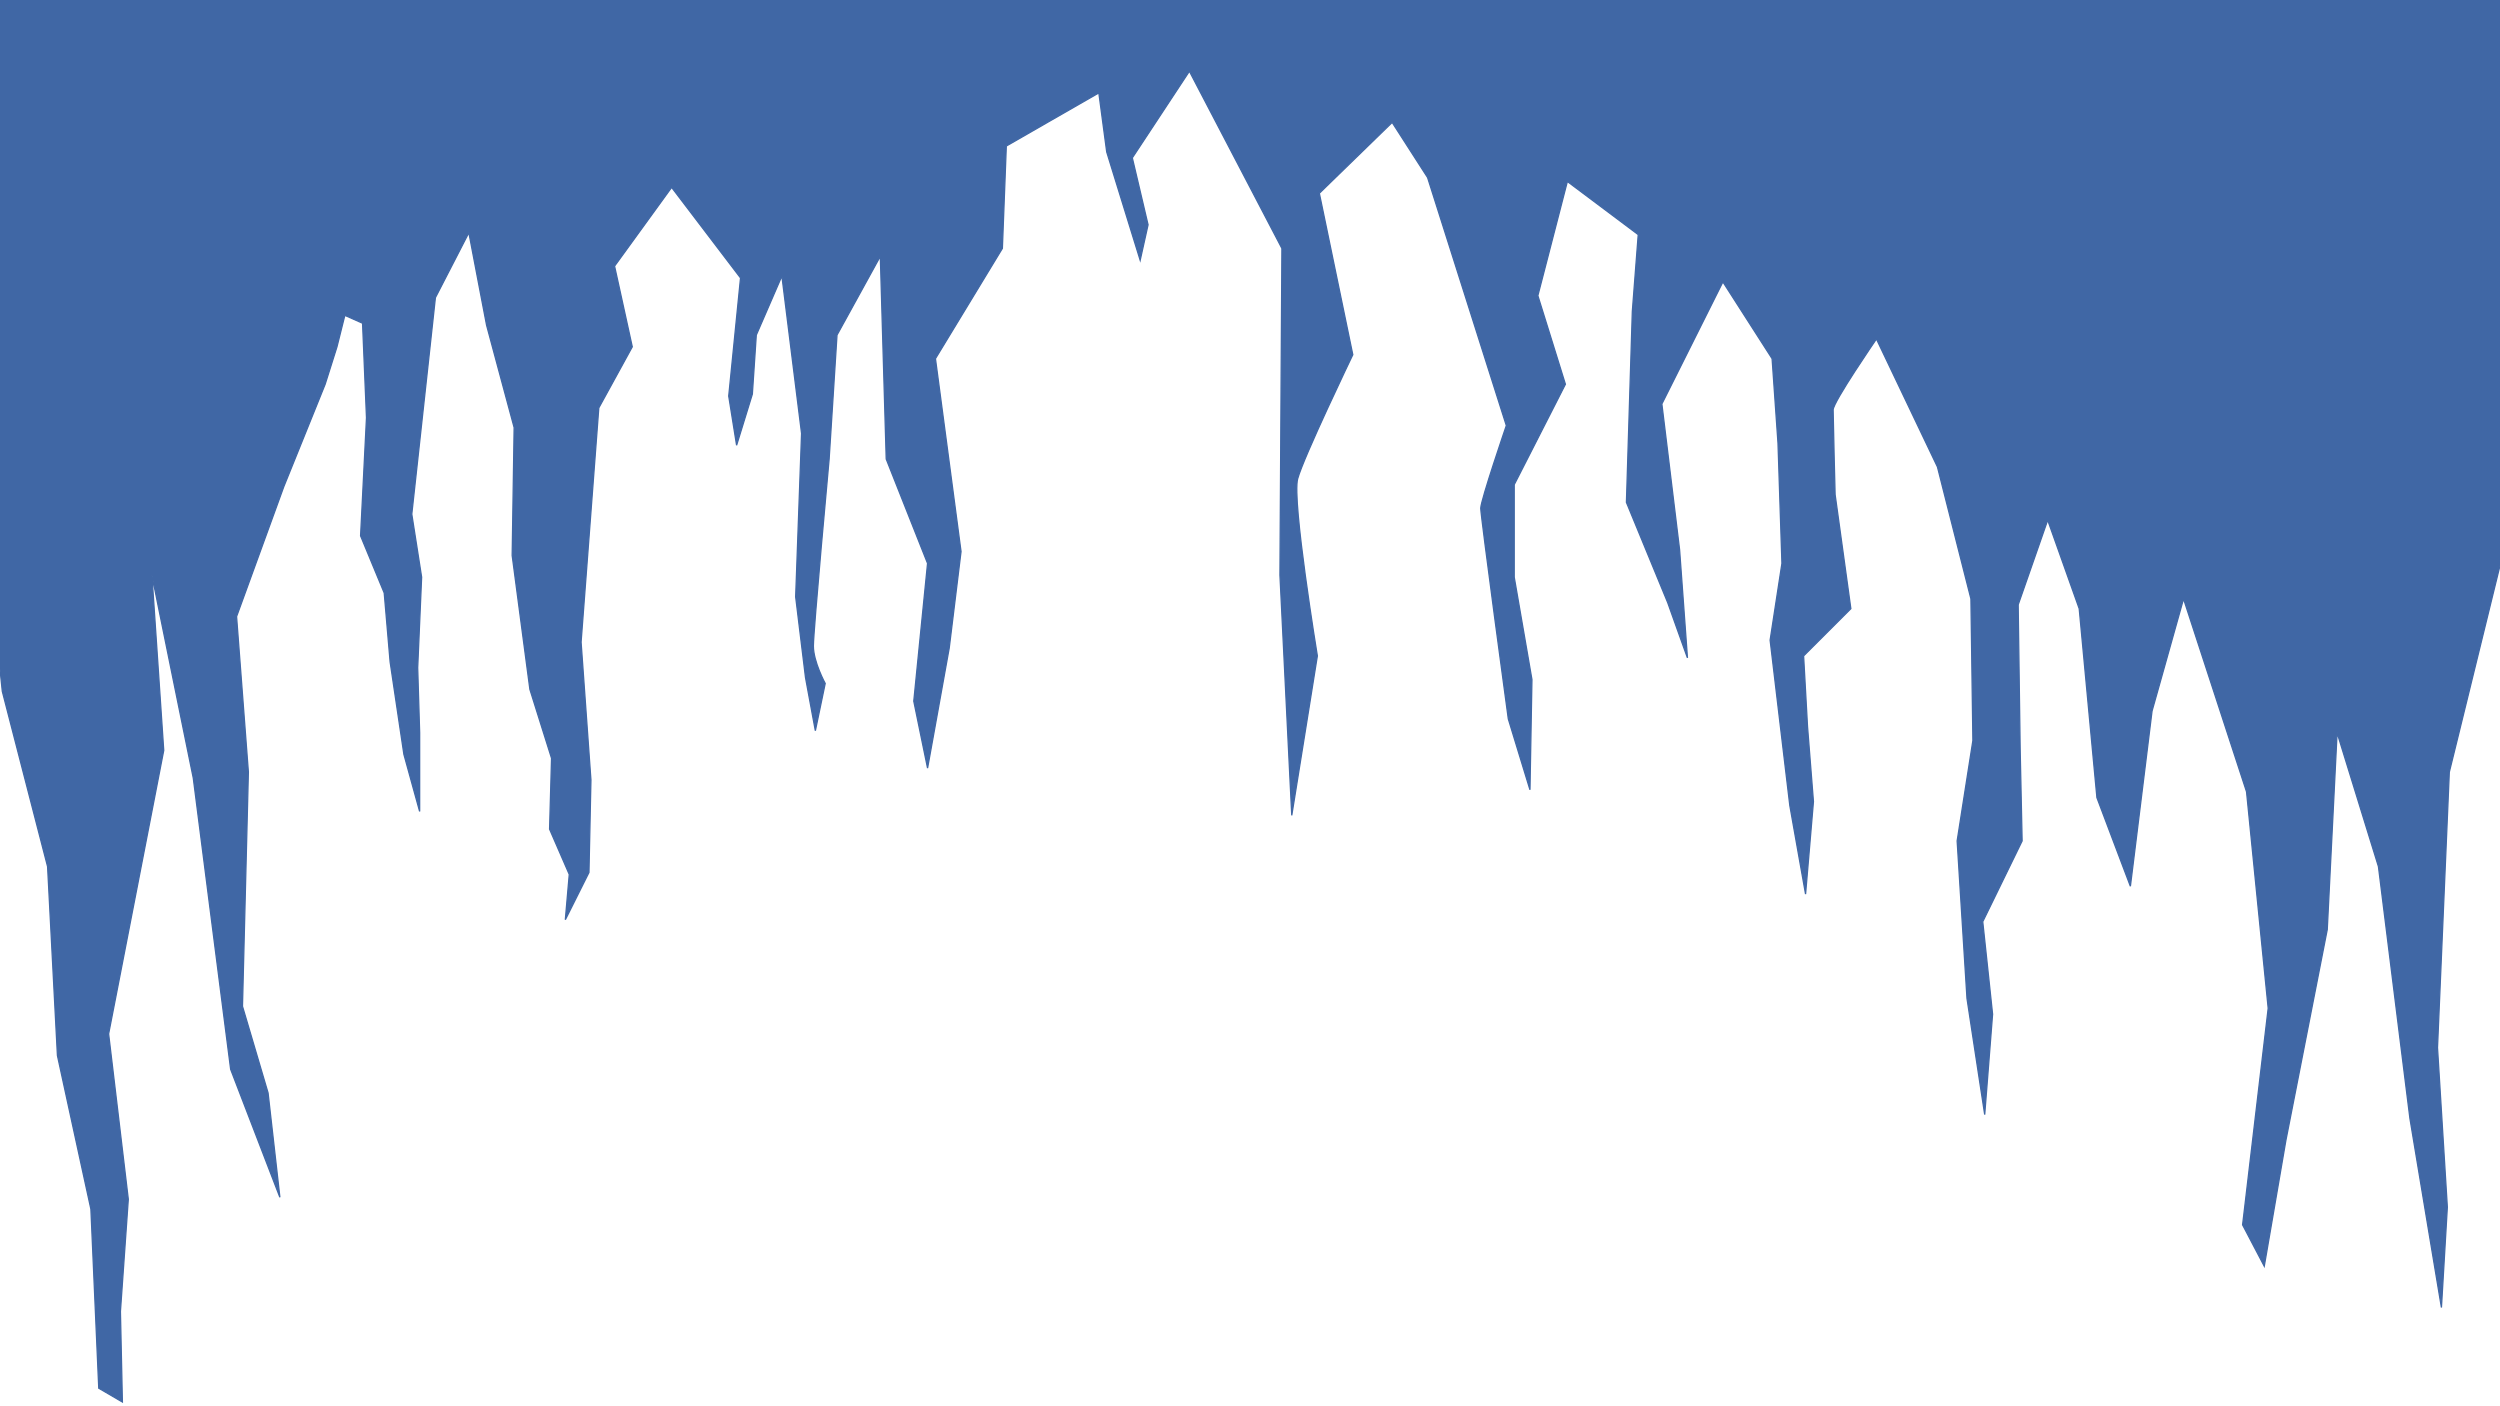<?xml version="1.0" encoding="UTF-8" standalone="no"?>
<svg
   xmlns:dc="http://purl.org/dc/elements/1.1/"
   xmlns:cc="http://creativecommons.org/ns#"
   xmlns:rdf="http://www.w3.org/1999/02/22-rdf-syntax-ns#"
   xmlns:svg="http://www.w3.org/2000/svg"
   xmlns="http://www.w3.org/2000/svg"
   version="1.1"
   width="1920mm"
   height="1080mm"
   viewBox="0 0 1920 1080"
   id="svg40">
  <defs
     id="defs24" />
  <g
     id="layer1"
     transform="translate(-16.37,825.095)">
    <path
       style="fill:#4067a5;stroke:#4067a5"
       strokeWidth="0.265"
       d="m -15.119,-614.679 33.262,320.524 34.774,134.56 7.56,145.143 25.702,117.929 6.048,137.583 18.143,10.583 -1.512,-69.548 6.048,-86.179 -15.119,-127 42.333,-217.714 -9.071,-134.56 31.75,155.726 28.726,223.762 37.798,98.274 -9.071,-80.131 -19.655,-66.524 4.536,-179.917 -9.071,-119.44 36.286,-99.786 31.75,-78.619 9.071,-28.726 6.048,-24.19 13.607,6.048 3.024,72.571 -4.536,90.714 18.143,43.845 4.536,52.917 10.583,71.06 12.095,43.845 v -60.476 l -1.512,-49.893 3.024,-69.548 -7.56,-48.381 18.143,-166.31 25.702,-49.893 13.607,71.06 21.167,78.619 -1.512,98.274 13.607,102.81 16.631,52.917 -1.512,54.429 15.119,34.774 -3.024,34.774 18.143,-36.286 1.512,-71.06 -7.56,-105.833 13.607,-179.917 25.702,-46.869 -13.607,-61.988 43.845,-60.476 52.917,69.548 -9.071,90.714 6.048,37.798 12.095,-39.31 3.024,-45.357 19.655,-45.357 15.119,120.952 -4.536,125.488 7.56,61.988 7.56,40.821 7.56,-36.286 c 0,0 -9.071,-16.631 -9.071,-28.726 0,-12.095 12.095,-143.631 12.095,-143.631 l 6.048,-95.25 33.262,-60.476 4.536,155.726 31.75,80.131 -10.583,105.833 10.583,51.405 16.631,-92.226 9.071,-74.083 -19.655,-148.167 51.405,-84.667 3.024,-78.619 71.06,-40.821 6.048,45.357 25.702,83.155 6.048,-27.214 -12.095,-51.405 43.845,-66.524 71.059,136.071 -1.512,250.976 9.071,184.452 19.655,-122.464 c 0,0 -19.655,-119.44 -15.119,-136.071 4.536,-16.631 42.333,-95.25 42.333,-95.25 l -25.702,-123.976 55.941,-54.429 27.214,42.333 60.476,190.5 c 0,0 -19.655,57.452 -19.655,63.5 0,6.048 21.167,161.774 21.167,161.774 l 16.631,54.429 1.512,-84.667 -13.607,-78.619 v -71.06 l 39.309,-77.107 -21.167,-68.036 22.678,-87.69 54.429,40.821 -4.536,58.964 -4.536,146.655 31.75,77.107 15.119,42.333 -6.048,-83.155 -13.607,-111.881 46.869,-93.738 37.798,58.964 4.536,65.012 3.024,92.226 -9.071,58.964 15.119,127 12.095,68.036 6.048,-71.06 -4.536,-57.452 -3.024,-54.429 36.286,-36.286 -12.095,-87.69 c 0,0 -1.512,-58.964 -1.512,-65.012 0,-6.048 33.262,-54.429 33.262,-54.429 l 46.869,98.274 25.702,101.298 1.512,108.857 -12.095,77.107 7.559,120.952 13.607,89.202 6.048,-77.107 -7.56,-71.06 30.238,-61.988 -1.512,-71.06 -1.512,-110.369 22.679,-65.012 24.191,68.036 13.607,145.143 25.702,68.036 16.631,-134.56 24.191,-86.179 48.381,148.167 16.631,166.31 -19.655,166.31 16.631,31.75 16.631,-96.762 31.75,-161.774 7.559,-151.19 31.75,102.81 24.191,193.524 24.19,145.143 4.536,-77.107 -7.56,-122.464 9.072,-211.667 40.821,-166.31 40.821,-160.262 69.548,-430.893 -544.286,10.583 -1262.44,-22.679 -515.56,39.31 139.095,554.869 z"
       id="path60" />
  </g>
</svg>
